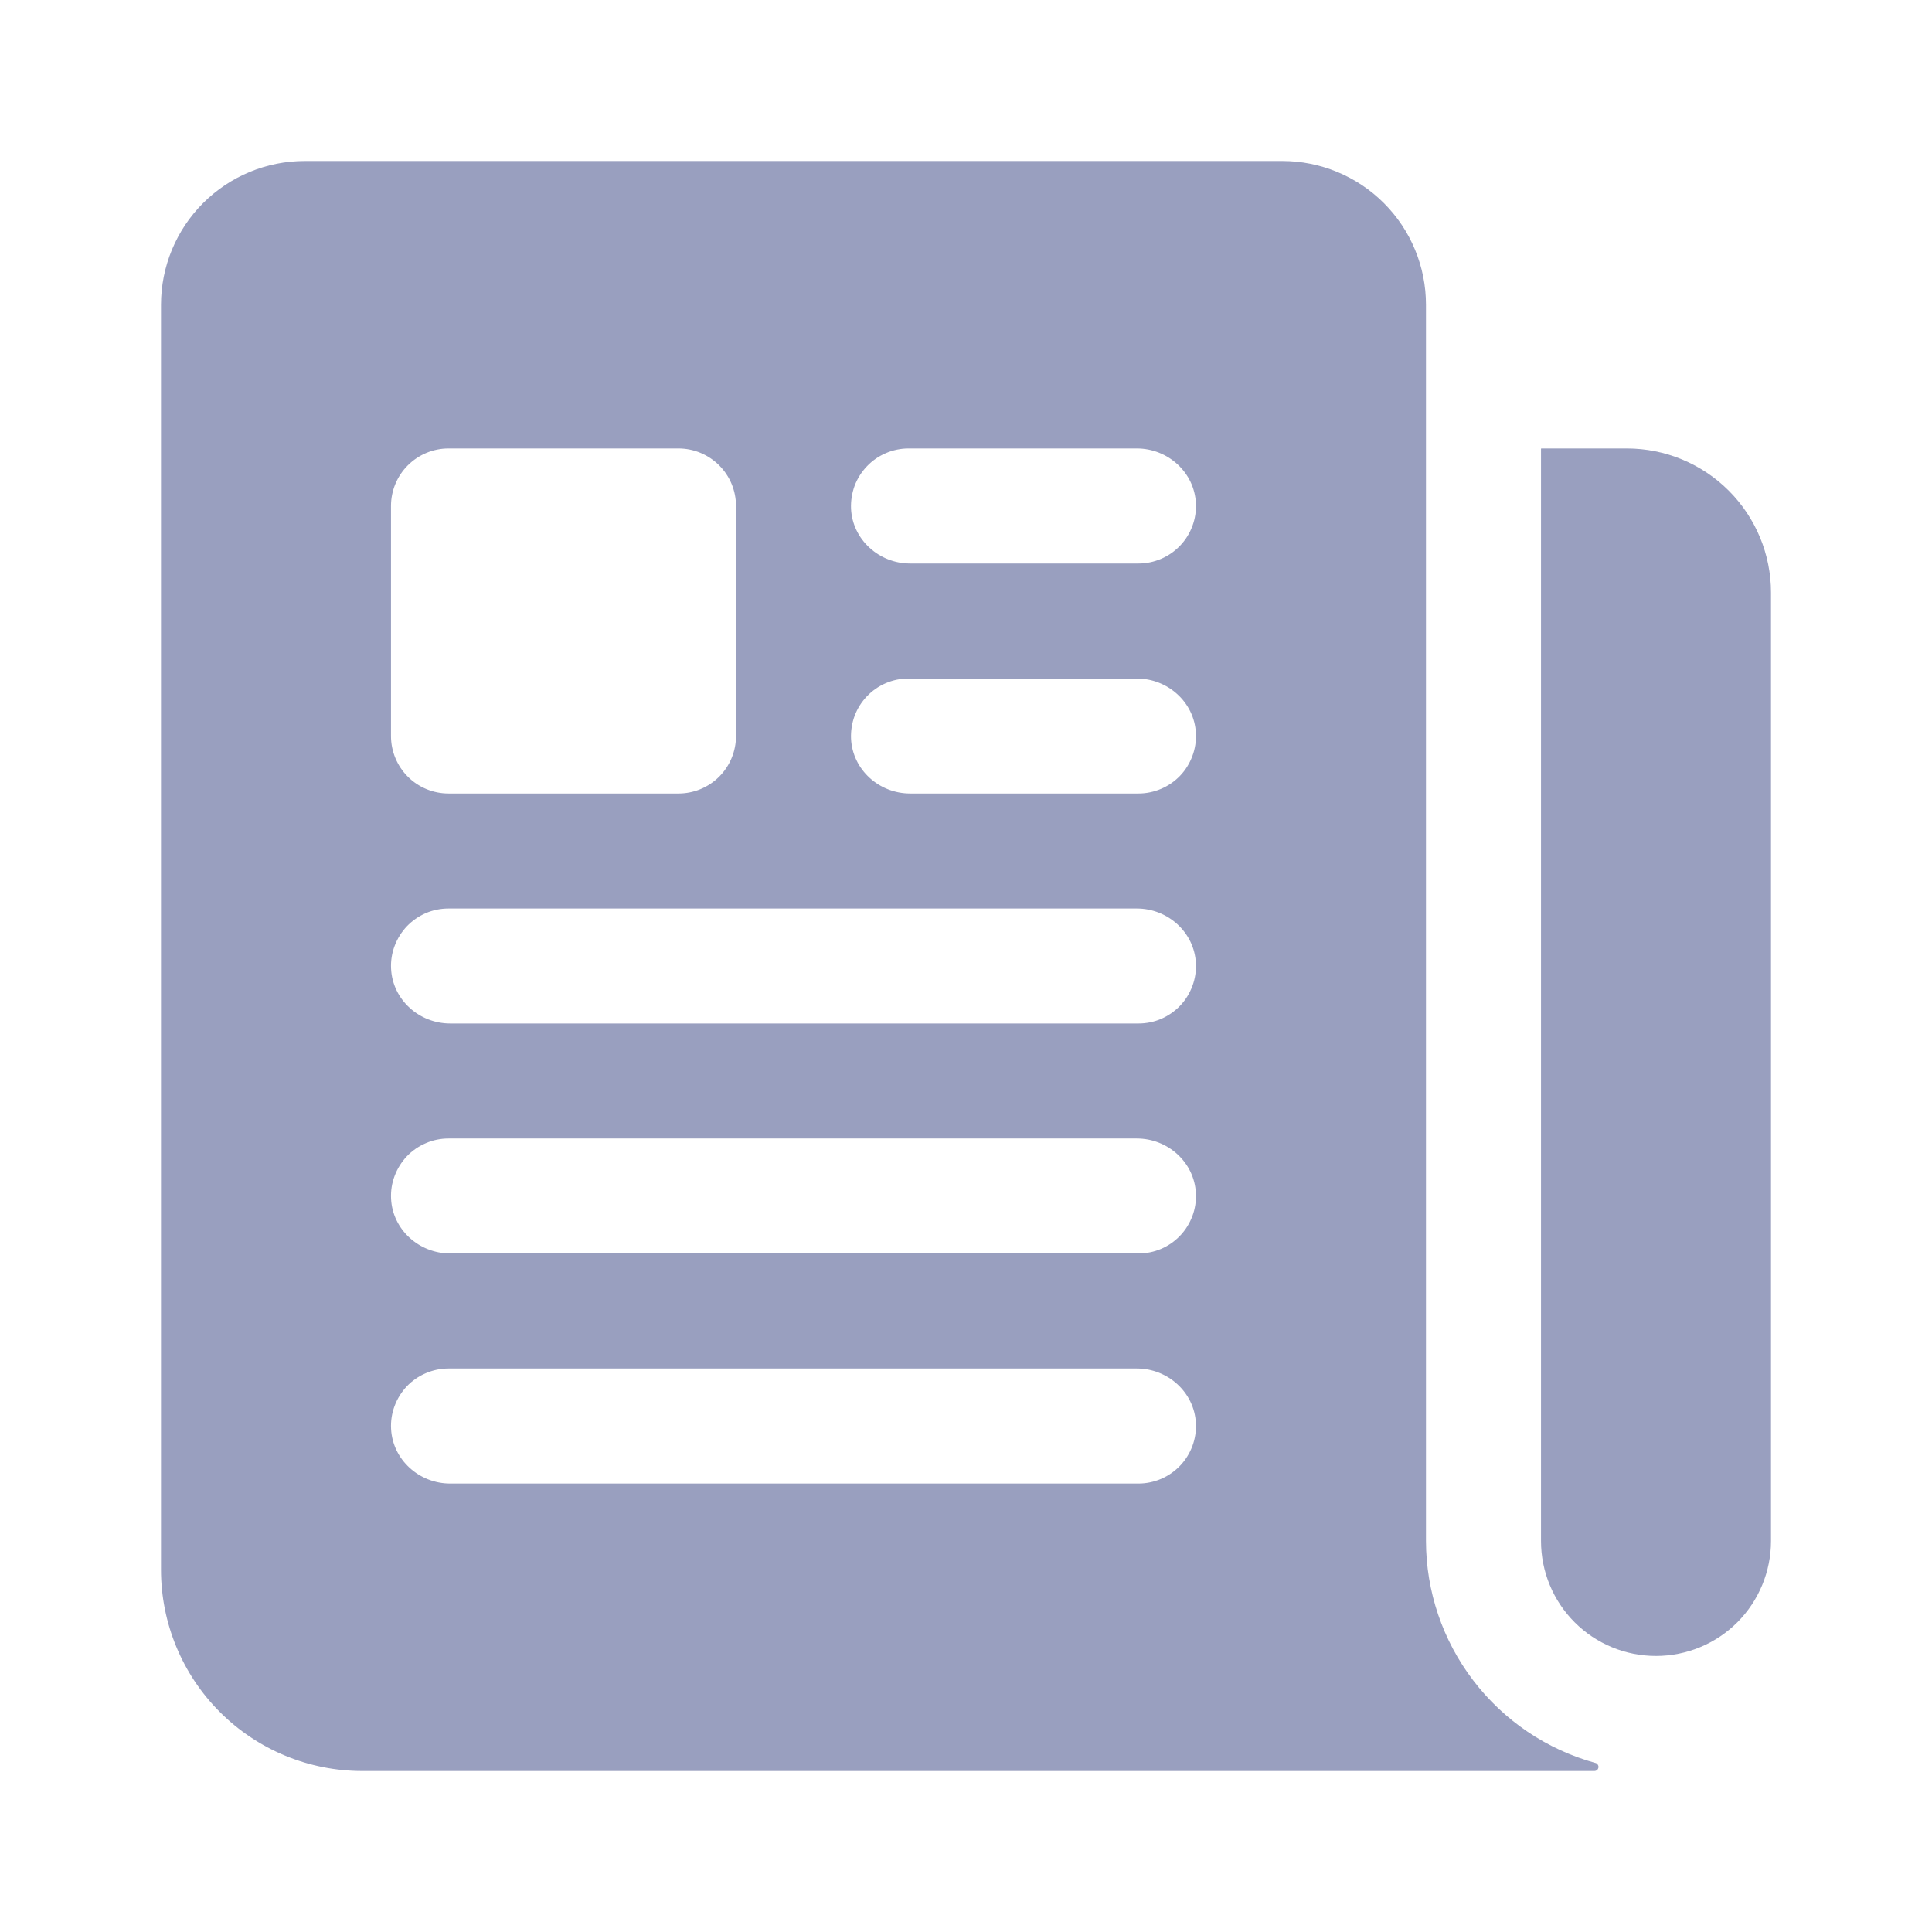<svg width="24" height="24" viewBox="0 0 24 24" fill="none" xmlns="http://www.w3.org/2000/svg">
<path d="M20.21 5.571H19.147C19.146 5.571 19.145 5.572 19.144 5.573C19.143 5.573 19.143 5.574 19.143 5.575V19.143C19.143 19.522 19.293 19.885 19.561 20.153C19.829 20.421 20.192 20.571 20.571 20.571C20.95 20.571 21.314 20.421 21.582 20.153C21.849 19.885 22 19.522 22 19.143V7.361C22 6.886 21.811 6.431 21.476 6.096C21.14 5.76 20.685 5.571 20.21 5.571Z" fill="#999FBF"/>
<path d="M17.714 19.143V3.786C17.714 3.551 17.668 3.319 17.578 3.102C17.489 2.886 17.357 2.689 17.191 2.523C17.025 2.357 16.829 2.226 16.612 2.136C16.395 2.046 16.163 2 15.929 2H3.786C3.312 2 2.858 2.188 2.523 2.523C2.188 2.858 2 3.312 2 3.786V19.5C2 20.163 2.263 20.799 2.732 21.268C3.201 21.737 3.837 22 4.5 22H19.806C19.813 22 19.819 21.999 19.826 21.996C19.832 21.994 19.837 21.99 19.842 21.985C19.847 21.98 19.851 21.975 19.853 21.968C19.856 21.962 19.857 21.955 19.857 21.949C19.857 21.937 19.853 21.927 19.846 21.918C19.84 21.909 19.83 21.902 19.819 21.9C19.215 21.734 18.682 21.374 18.302 20.876C17.921 20.378 17.715 19.769 17.714 19.143ZM4.857 6.286C4.857 6.096 4.932 5.915 5.066 5.781C5.2 5.647 5.382 5.571 5.571 5.571H8.429C8.618 5.571 8.8 5.647 8.934 5.781C9.068 5.915 9.143 6.096 9.143 6.286V9.143C9.143 9.332 9.068 9.514 8.934 9.648C8.8 9.782 8.618 9.857 8.429 9.857H5.571C5.382 9.857 5.2 9.782 5.066 9.648C4.932 9.514 4.857 9.332 4.857 9.143V6.286ZM14.143 18.429H5.592C5.207 18.429 4.877 18.133 4.858 17.749C4.853 17.652 4.868 17.556 4.902 17.465C4.936 17.374 4.988 17.291 5.054 17.221C5.121 17.151 5.201 17.096 5.29 17.058C5.379 17.02 5.475 17 5.571 17H14.123C14.507 17 14.837 17.296 14.856 17.68C14.861 17.776 14.846 17.873 14.812 17.964C14.778 18.054 14.727 18.137 14.66 18.207C14.593 18.277 14.513 18.333 14.424 18.371C14.335 18.409 14.239 18.429 14.143 18.429ZM14.143 15.571H5.592C5.207 15.571 4.877 15.276 4.858 14.892C4.853 14.795 4.868 14.698 4.902 14.608C4.936 14.517 4.988 14.434 5.054 14.364C5.121 14.294 5.201 14.239 5.29 14.201C5.379 14.162 5.475 14.143 5.571 14.143H14.123C14.507 14.143 14.837 14.438 14.856 14.823C14.861 14.919 14.846 15.016 14.812 15.107C14.778 15.197 14.727 15.28 14.66 15.35C14.593 15.42 14.513 15.476 14.424 15.514C14.335 15.552 14.239 15.571 14.143 15.571ZM14.143 12.714H5.592C5.207 12.714 4.877 12.419 4.858 12.034C4.853 11.938 4.868 11.841 4.902 11.751C4.936 11.66 4.988 11.577 5.054 11.507C5.121 11.437 5.201 11.382 5.29 11.343C5.379 11.305 5.475 11.286 5.571 11.286H14.123C14.507 11.286 14.837 11.581 14.856 11.966C14.861 12.062 14.846 12.159 14.812 12.249C14.778 12.34 14.727 12.423 14.66 12.493C14.593 12.563 14.513 12.618 14.424 12.657C14.335 12.695 14.239 12.714 14.143 12.714ZM14.143 9.857H11.306C10.921 9.857 10.591 9.562 10.572 9.177C10.568 9.081 10.583 8.984 10.616 8.894C10.65 8.803 10.702 8.72 10.769 8.65C10.835 8.58 10.916 8.524 11.005 8.486C11.093 8.448 11.189 8.429 11.286 8.429H14.123C14.507 8.429 14.837 8.724 14.856 9.108C14.861 9.205 14.846 9.302 14.812 9.392C14.778 9.483 14.727 9.566 14.66 9.636C14.593 9.706 14.513 9.761 14.424 9.799C14.335 9.837 14.239 9.857 14.143 9.857ZM14.143 7H11.306C10.921 7 10.591 6.704 10.572 6.32C10.568 6.224 10.583 6.127 10.616 6.036C10.65 5.946 10.702 5.863 10.769 5.793C10.835 5.723 10.916 5.667 11.005 5.629C11.093 5.591 11.189 5.571 11.286 5.571H14.123C14.507 5.571 14.837 5.867 14.856 6.251C14.861 6.348 14.846 6.444 14.812 6.535C14.778 6.626 14.727 6.708 14.66 6.778C14.593 6.848 14.513 6.904 14.424 6.942C14.335 6.98 14.239 7 14.143 7Z" fill="#999FBF"/>
</svg>
